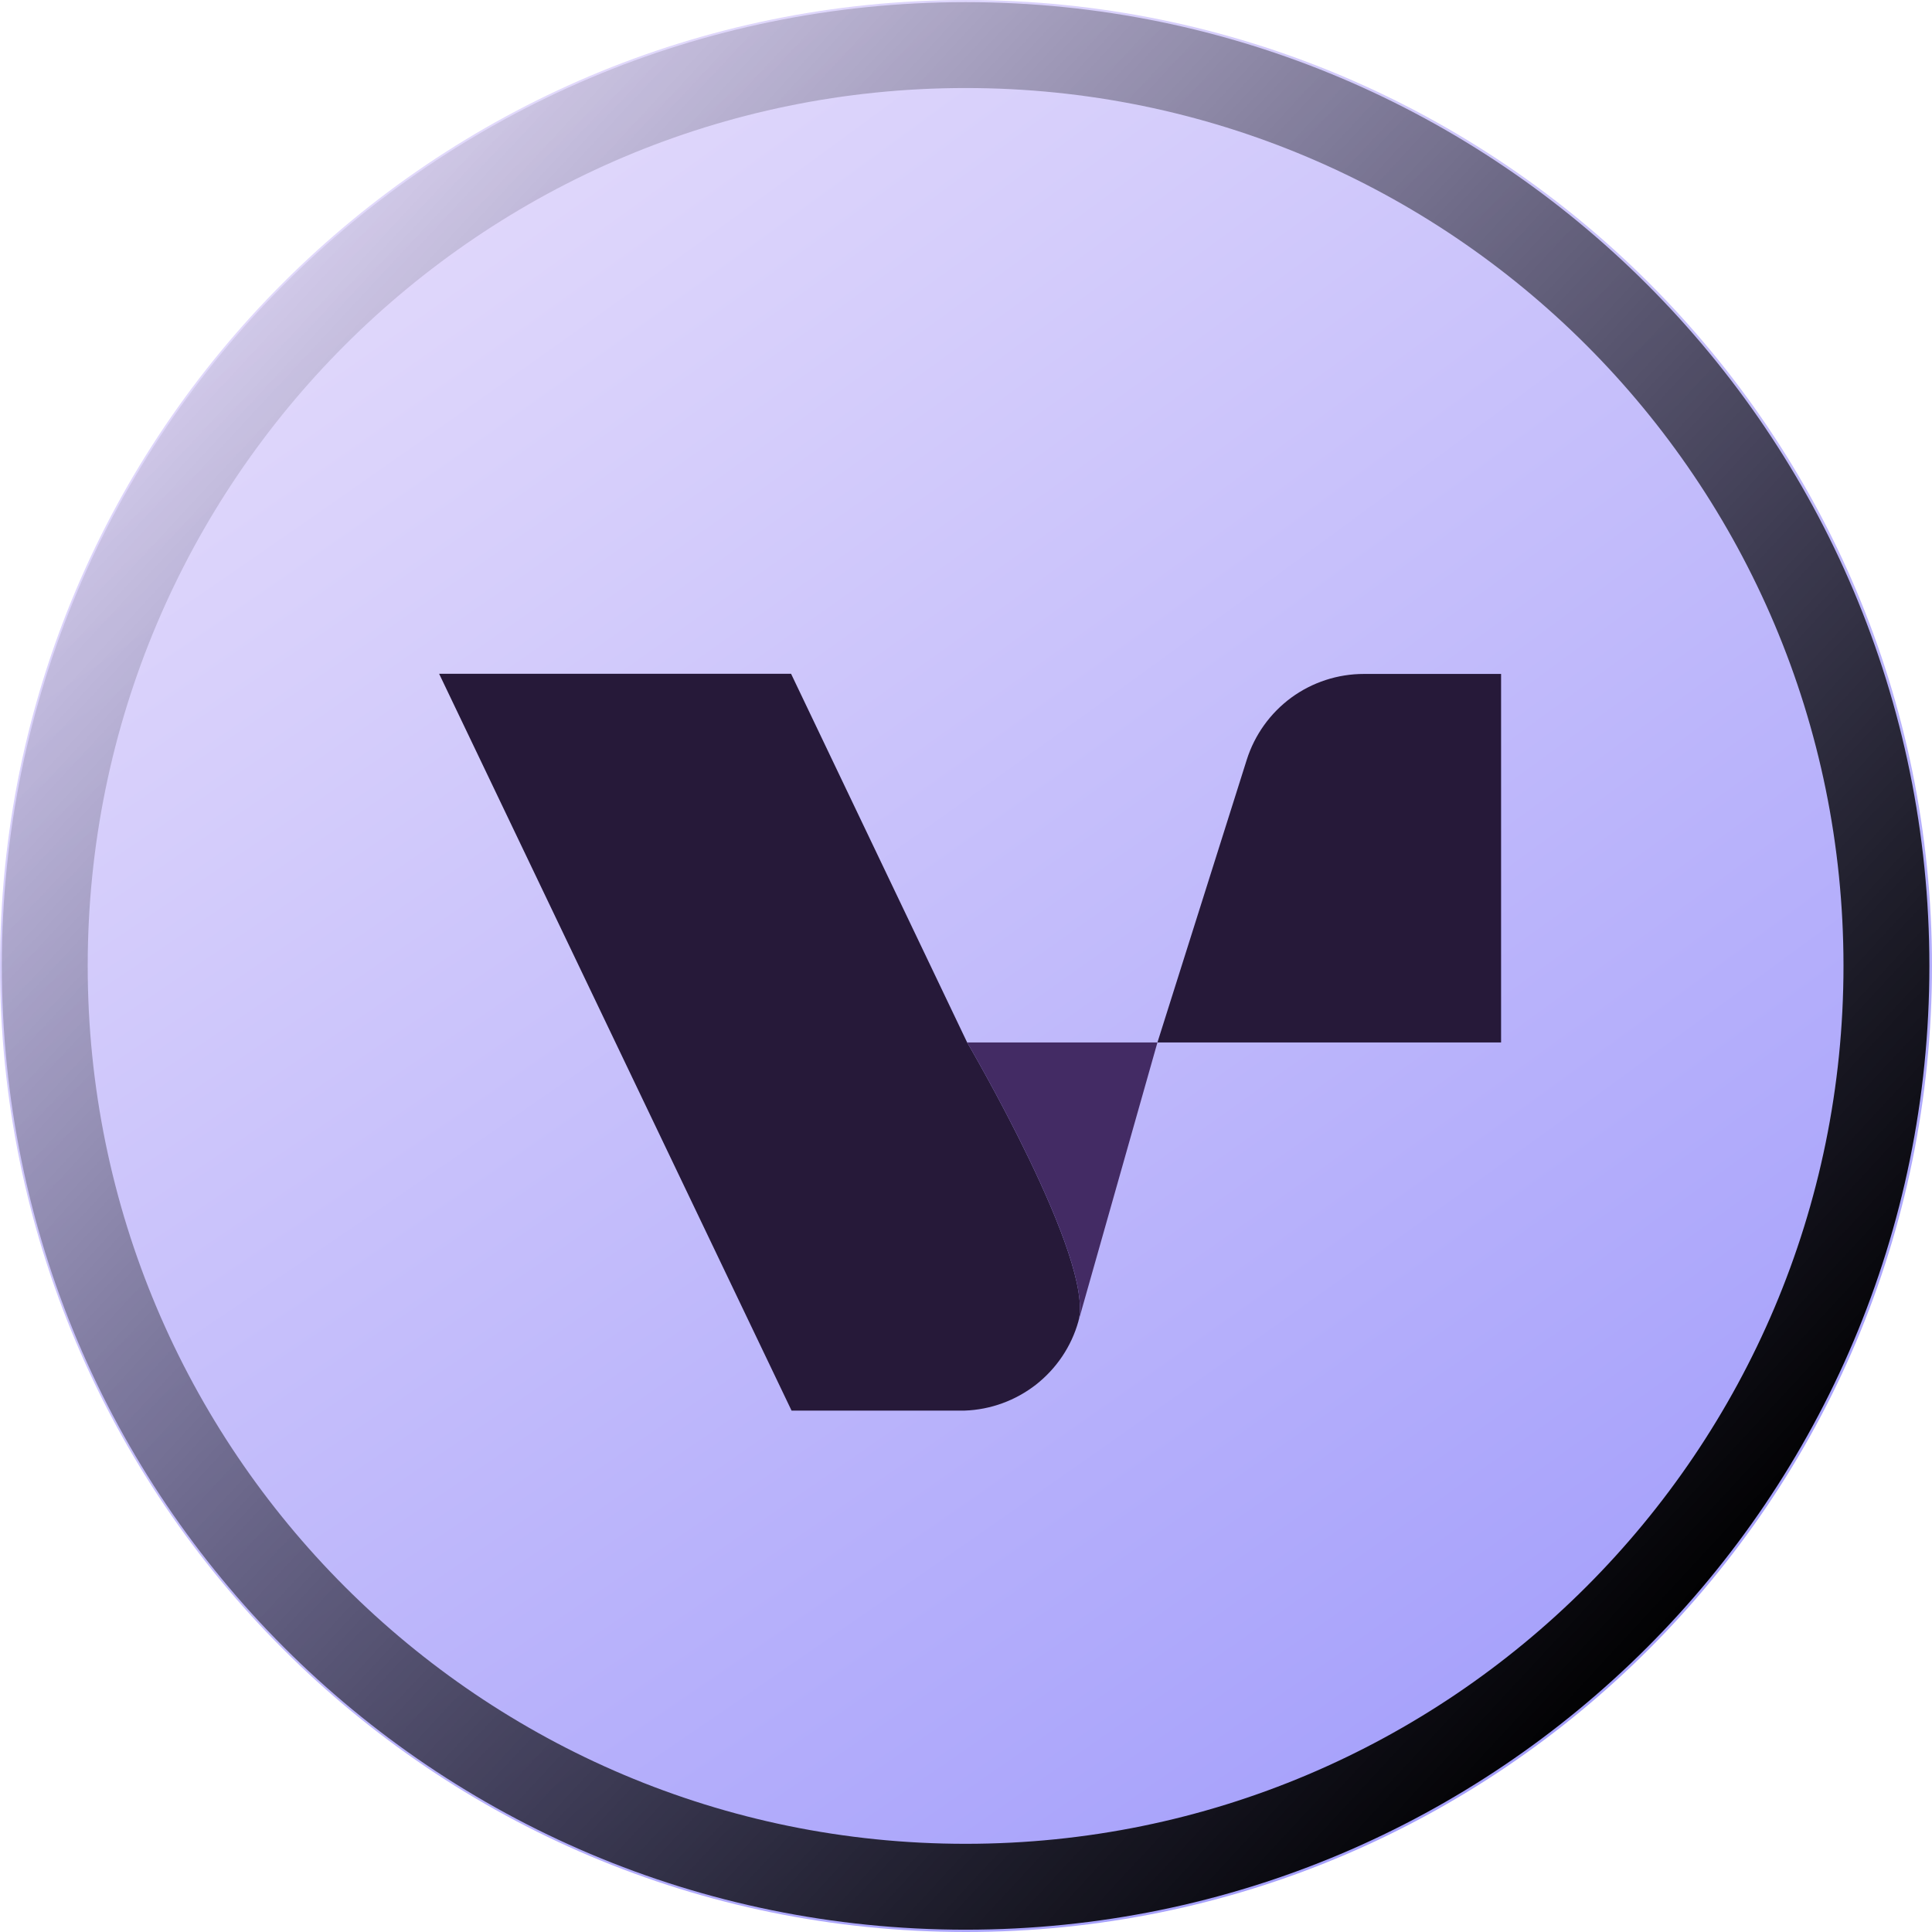 <svg width="24" height="24" viewBox="0 0 24 24" fill="none" xmlns="http://www.w3.org/2000/svg">
<g clip-path="url(#clip0_3973_1140)">
<path d="M12 24C18.627 24 24 18.627 24 12C24 5.373 18.627 0 12 0C5.373 0 0 5.373 0 12C0 18.627 5.373 24 12 24Z" fill="url(#paint0_radial_3973_1140)"/>
<path style="mix-blend-mode:soft-light" d="M11.995 23.438C18.312 23.438 23.434 18.317 23.434 11.999C23.434 5.682 18.312 0.56 11.995 0.56C5.677 0.56 0.556 5.682 0.556 11.999C0.556 18.317 5.677 23.438 11.995 23.438Z" stroke="url(#paint1_linear_3973_1140)" stroke-width="1.067"/>
<path d="M14.378 12.95H18.647V8.372H16.942C16.618 8.372 16.303 8.475 16.041 8.666C15.78 8.858 15.586 9.128 15.488 9.437L14.378 12.95Z" fill="#261939"/>
<path d="M13.396 16.415C13.309 16.726 13.124 17 12.87 17.2C12.616 17.398 12.305 17.512 11.983 17.523H9.833L5.455 8.37H9.827L12.014 12.949C12.014 12.949 13.609 15.663 13.396 16.415Z" fill="#261939"/>
<path d="M13.396 16.415C13.609 15.663 12.014 12.95 12.014 12.95H14.378L13.396 16.415Z" fill="#432B64"/>
</g>
<defs>
<radialGradient id="paint0_radial_3973_1140" cx="0" cy="0" r="1" gradientUnits="userSpaceOnUse" gradientTransform="translate(-11.777 -17.284) rotate(55.797) scale(50.553 207.094)">
<stop offset="0.422" stop-color="#EDE4FB"/>
<stop offset="1" stop-color="#A29DFB"/>
</radialGradient>
<linearGradient id="paint1_linear_3973_1140" x1="19.924" y1="21.459" x2="0.774" y2="3.698" gradientUnits="userSpaceOnUse">
<stop/>
<stop offset="1" stop-opacity="0"/>
</linearGradient>
<clipPath id="clip0_3973_1140">
<rect width="24" height="24" fill="white"/>
</clipPath>
</defs>
</svg>
